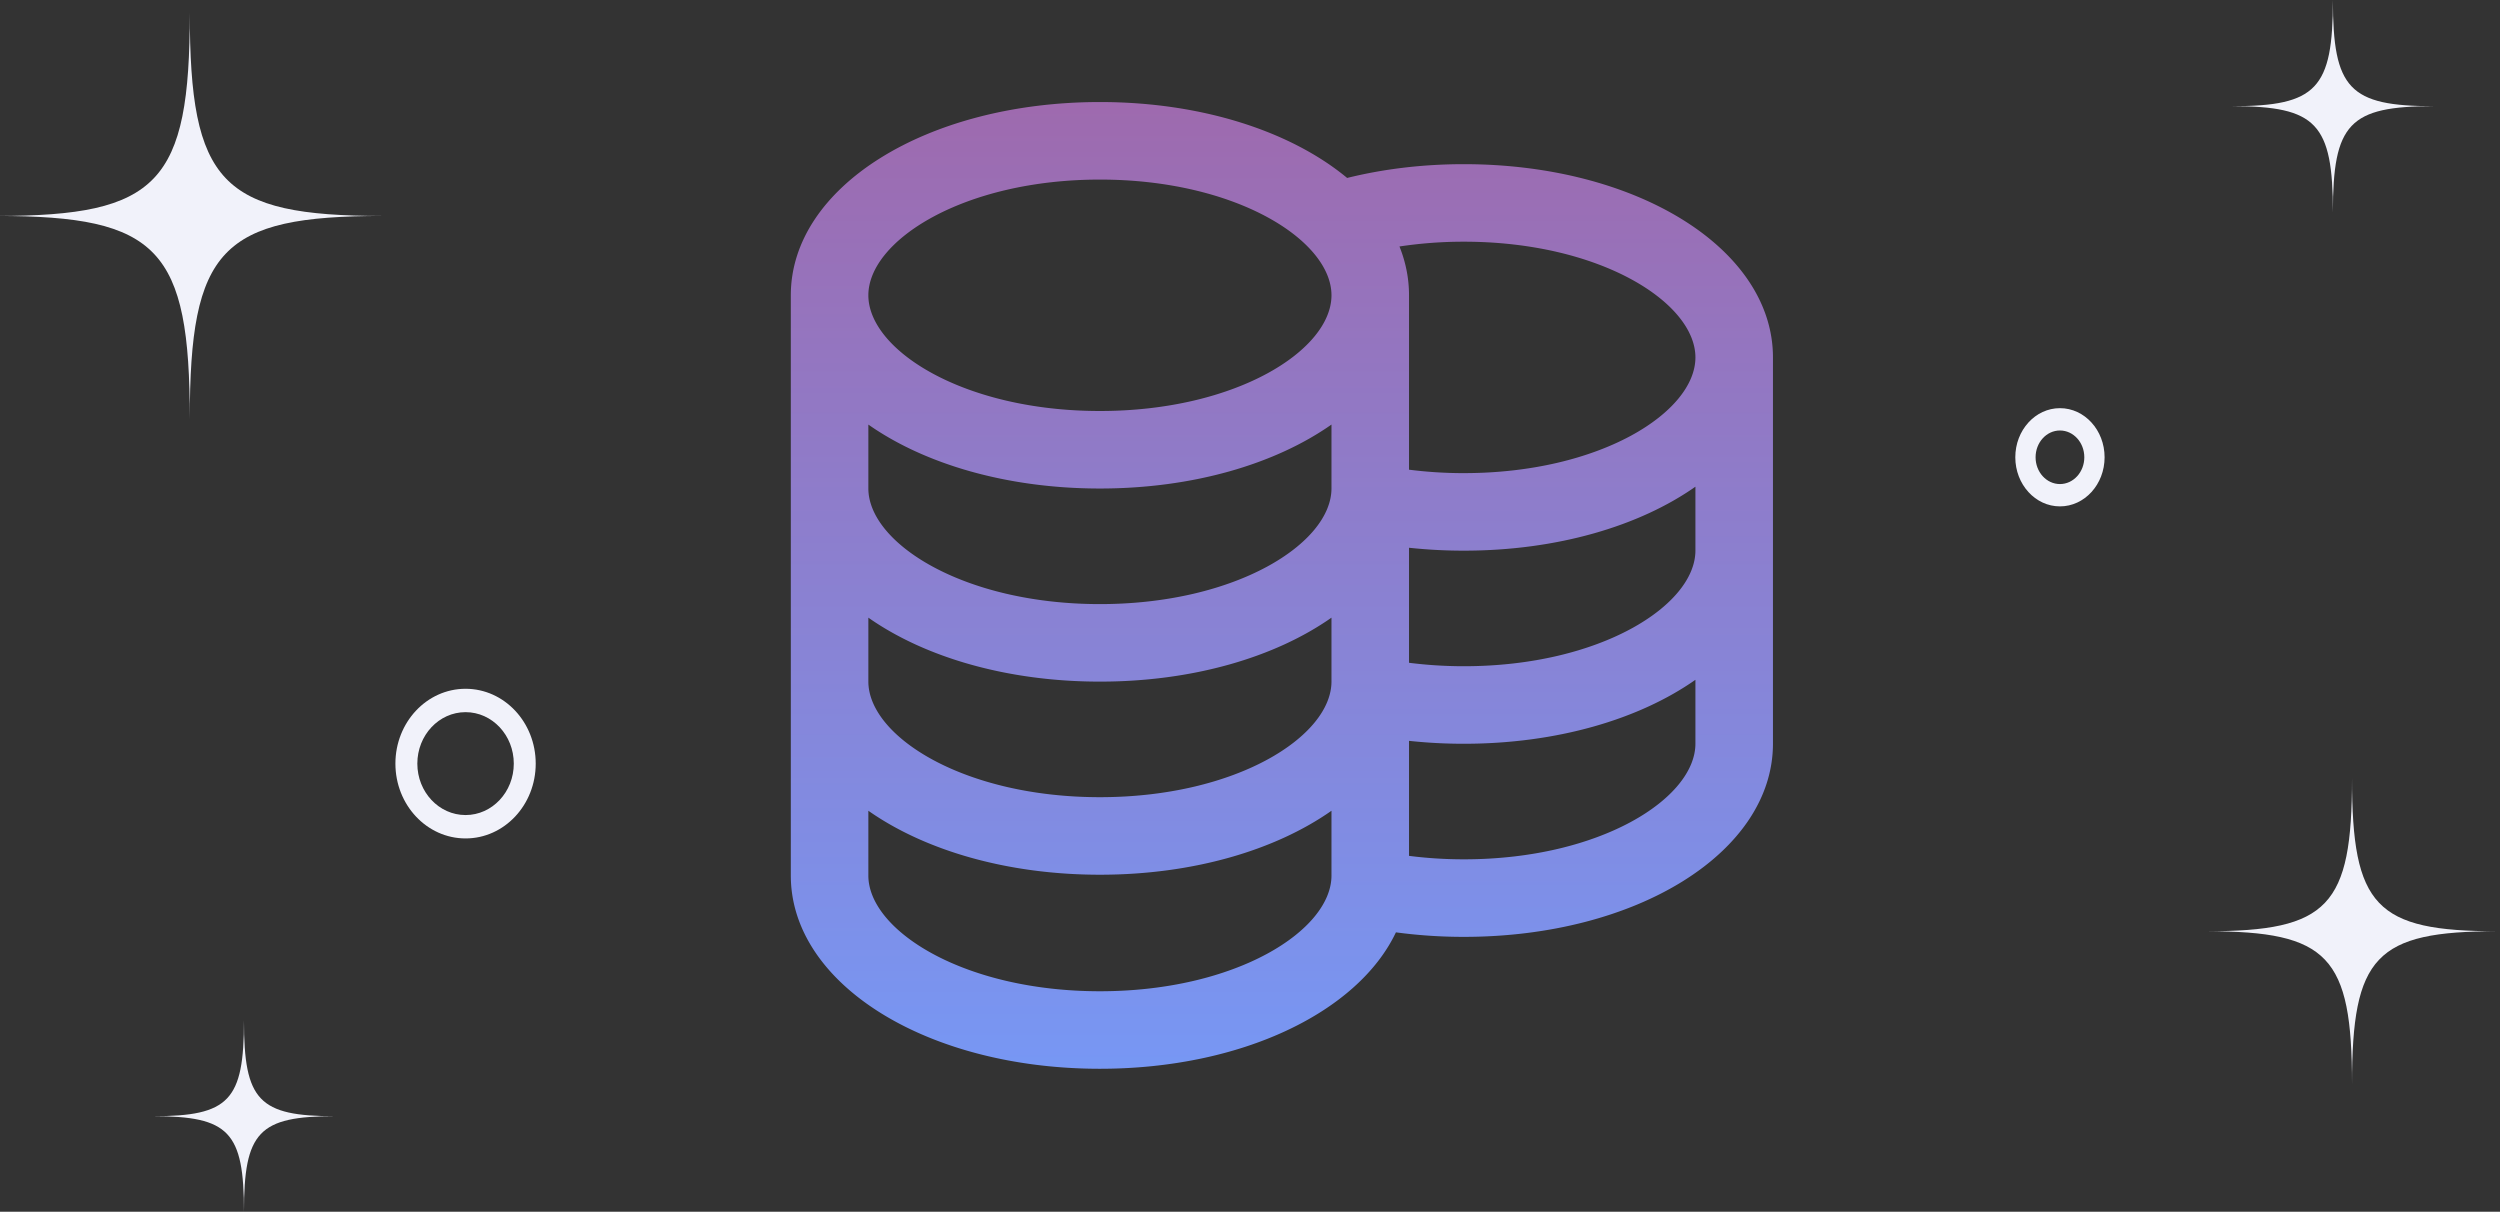 <svg width="196" height="95" xmlns="http://www.w3.org/2000/svg">
  <rect width="100%" height="100%" fill="#333333" stroke="none"/>
  <defs>
    <linearGradient x1="50%" y1="0%" x2="50%" y2="100%" id="a">
      <stop stop-color="#9E6AAE" offset="0%"/>
      <stop stop-color="#7797F4" offset="100%"/>
    </linearGradient>
  </defs>
  <g fill="none" fill-rule="evenodd">
    <path d="M115.766 12.871c-3.254 0-6.339.383-9.15 1.08C102.23 10.313 95.245 8 87.235 8 73.644 8 63 14.655 63 23.15l.001 30.353L63 68.642c0 8.496 10.645 15.15 24.234 15.15 11.099 0 20.233-4.44 23.207-10.696a39.78 39.78 0 0 0 5.325.354c13.59 0 24.234-6.655 24.234-15.15V28.021c0-8.496-10.645-15.15-24.234-15.15zm-10.378 55.771c0 4.29-7.456 9.072-18.154 9.072-10.7 0-18.155-4.781-18.155-9.072v-5.079c4.407 3.094 10.855 5.015 18.155 5.015 7.3 0 13.748-1.92 18.154-5.015v5.079zm0-15.214c0 4.29-7.455 9.071-18.154 9.071-10.7 0-18.155-4.78-18.155-9.071v-5.004c4.407 3.095 10.855 5.015 18.155 5.015 7.3 0 13.748-1.92 18.154-5.015v5.004zm0-15.139c0 4.29-7.455 9.072-18.154 9.072-10.7 0-18.155-4.781-18.155-9.072v-5.003C73.486 36.38 79.934 38.3 87.234 38.3c7.3 0 13.748-1.921 18.154-5.015v5.003zm-18.154-6.067c-10.7 0-18.155-4.781-18.155-9.072 0-4.29 7.456-9.071 18.155-9.071 10.699 0 18.154 4.78 18.154 9.071 0 4.291-7.455 9.072-18.154 9.072zm46.687 26.077c0 4.29-7.456 9.072-18.155 9.072-1.501 0-2.936-.097-4.299-.271v-9.017a40.15 40.15 0 0 0 4.3.228c7.299 0 13.747-1.921 18.154-5.015v5.003zm0-15.139c0 4.291-7.456 9.072-18.155 9.072-1.501 0-2.936-.097-4.299-.27v-9.018a40.15 40.15 0 0 0 4.3.228c7.299 0 13.747-1.92 18.154-5.015v5.003zm-18.155-6.066c-1.501 0-2.936-.097-4.299-.271V23.15c0-1.326-.26-2.608-.749-3.826a33.649 33.649 0 0 1 5.048-.375c10.7 0 18.155 4.781 18.155 9.072 0 4.29-7.456 9.072-18.155 9.072z" fill="url(#a)" fill-rule="nonzero" transform="translate(-1)"/>
    <path d="M14.88 32.863c0-13.339-2.462-15.932-15.12-15.932 12.658 0 15.12-2.593 15.12-15.931 0 13.338 2.461 15.931 15.12 15.931-12.659 0-15.12 2.593-15.12 15.932zM184.398 85.02c0-10.055-1.856-12.01-11.398-12.01 9.542 0 11.398-1.955 11.398-12.01 0 10.055 1.855 12.01 11.398 12.01-9.543 0-11.398 1.955-11.398 12.01zM182.9 16.648c0-6.97-1.287-8.324-7.9-8.324 6.613 0 7.9-1.355 7.9-8.324 0 6.97 1.286 8.324 7.9 8.324-6.614 0-7.9 1.355-7.9 8.324zM19.127 95.02c0-6.288-1.16-7.51-7.127-7.51 5.966 0 7.127-1.223 7.127-7.51 0 6.287 1.16 7.51 7.128 7.51-5.968 0-7.128 1.222-7.128 7.51z" fill="#F1F2FA"/>
    <path d="M36.5 65.733c-3.038 0-5.5-2.626-5.5-5.866C31 56.627 33.462 54 36.5 54s5.5 2.627 5.5 5.867-2.462 5.866-5.5 5.866zm0-1.833c2.088 0 3.781-1.806 3.781-4.033 0-2.228-1.693-4.034-3.781-4.034s-3.781 1.806-3.781 4.034c0 2.227 1.693 4.033 3.781 4.033zm125-24.2c-1.933 0-3.5-1.724-3.5-3.85 0-2.126 1.567-3.85 3.5-3.85s3.5 1.724 3.5 3.85c0 2.126-1.567 3.85-3.5 3.85zm0-1.75c1.054 0 1.91-.94 1.91-2.1 0-1.16-.856-2.1-1.91-2.1-1.054 0-1.91.94-1.91 2.1 0 1.16.856 2.1 1.91 2.1z" fill="#F1F2FA" fill-rule="nonzero"/>
  </g>
</svg>
